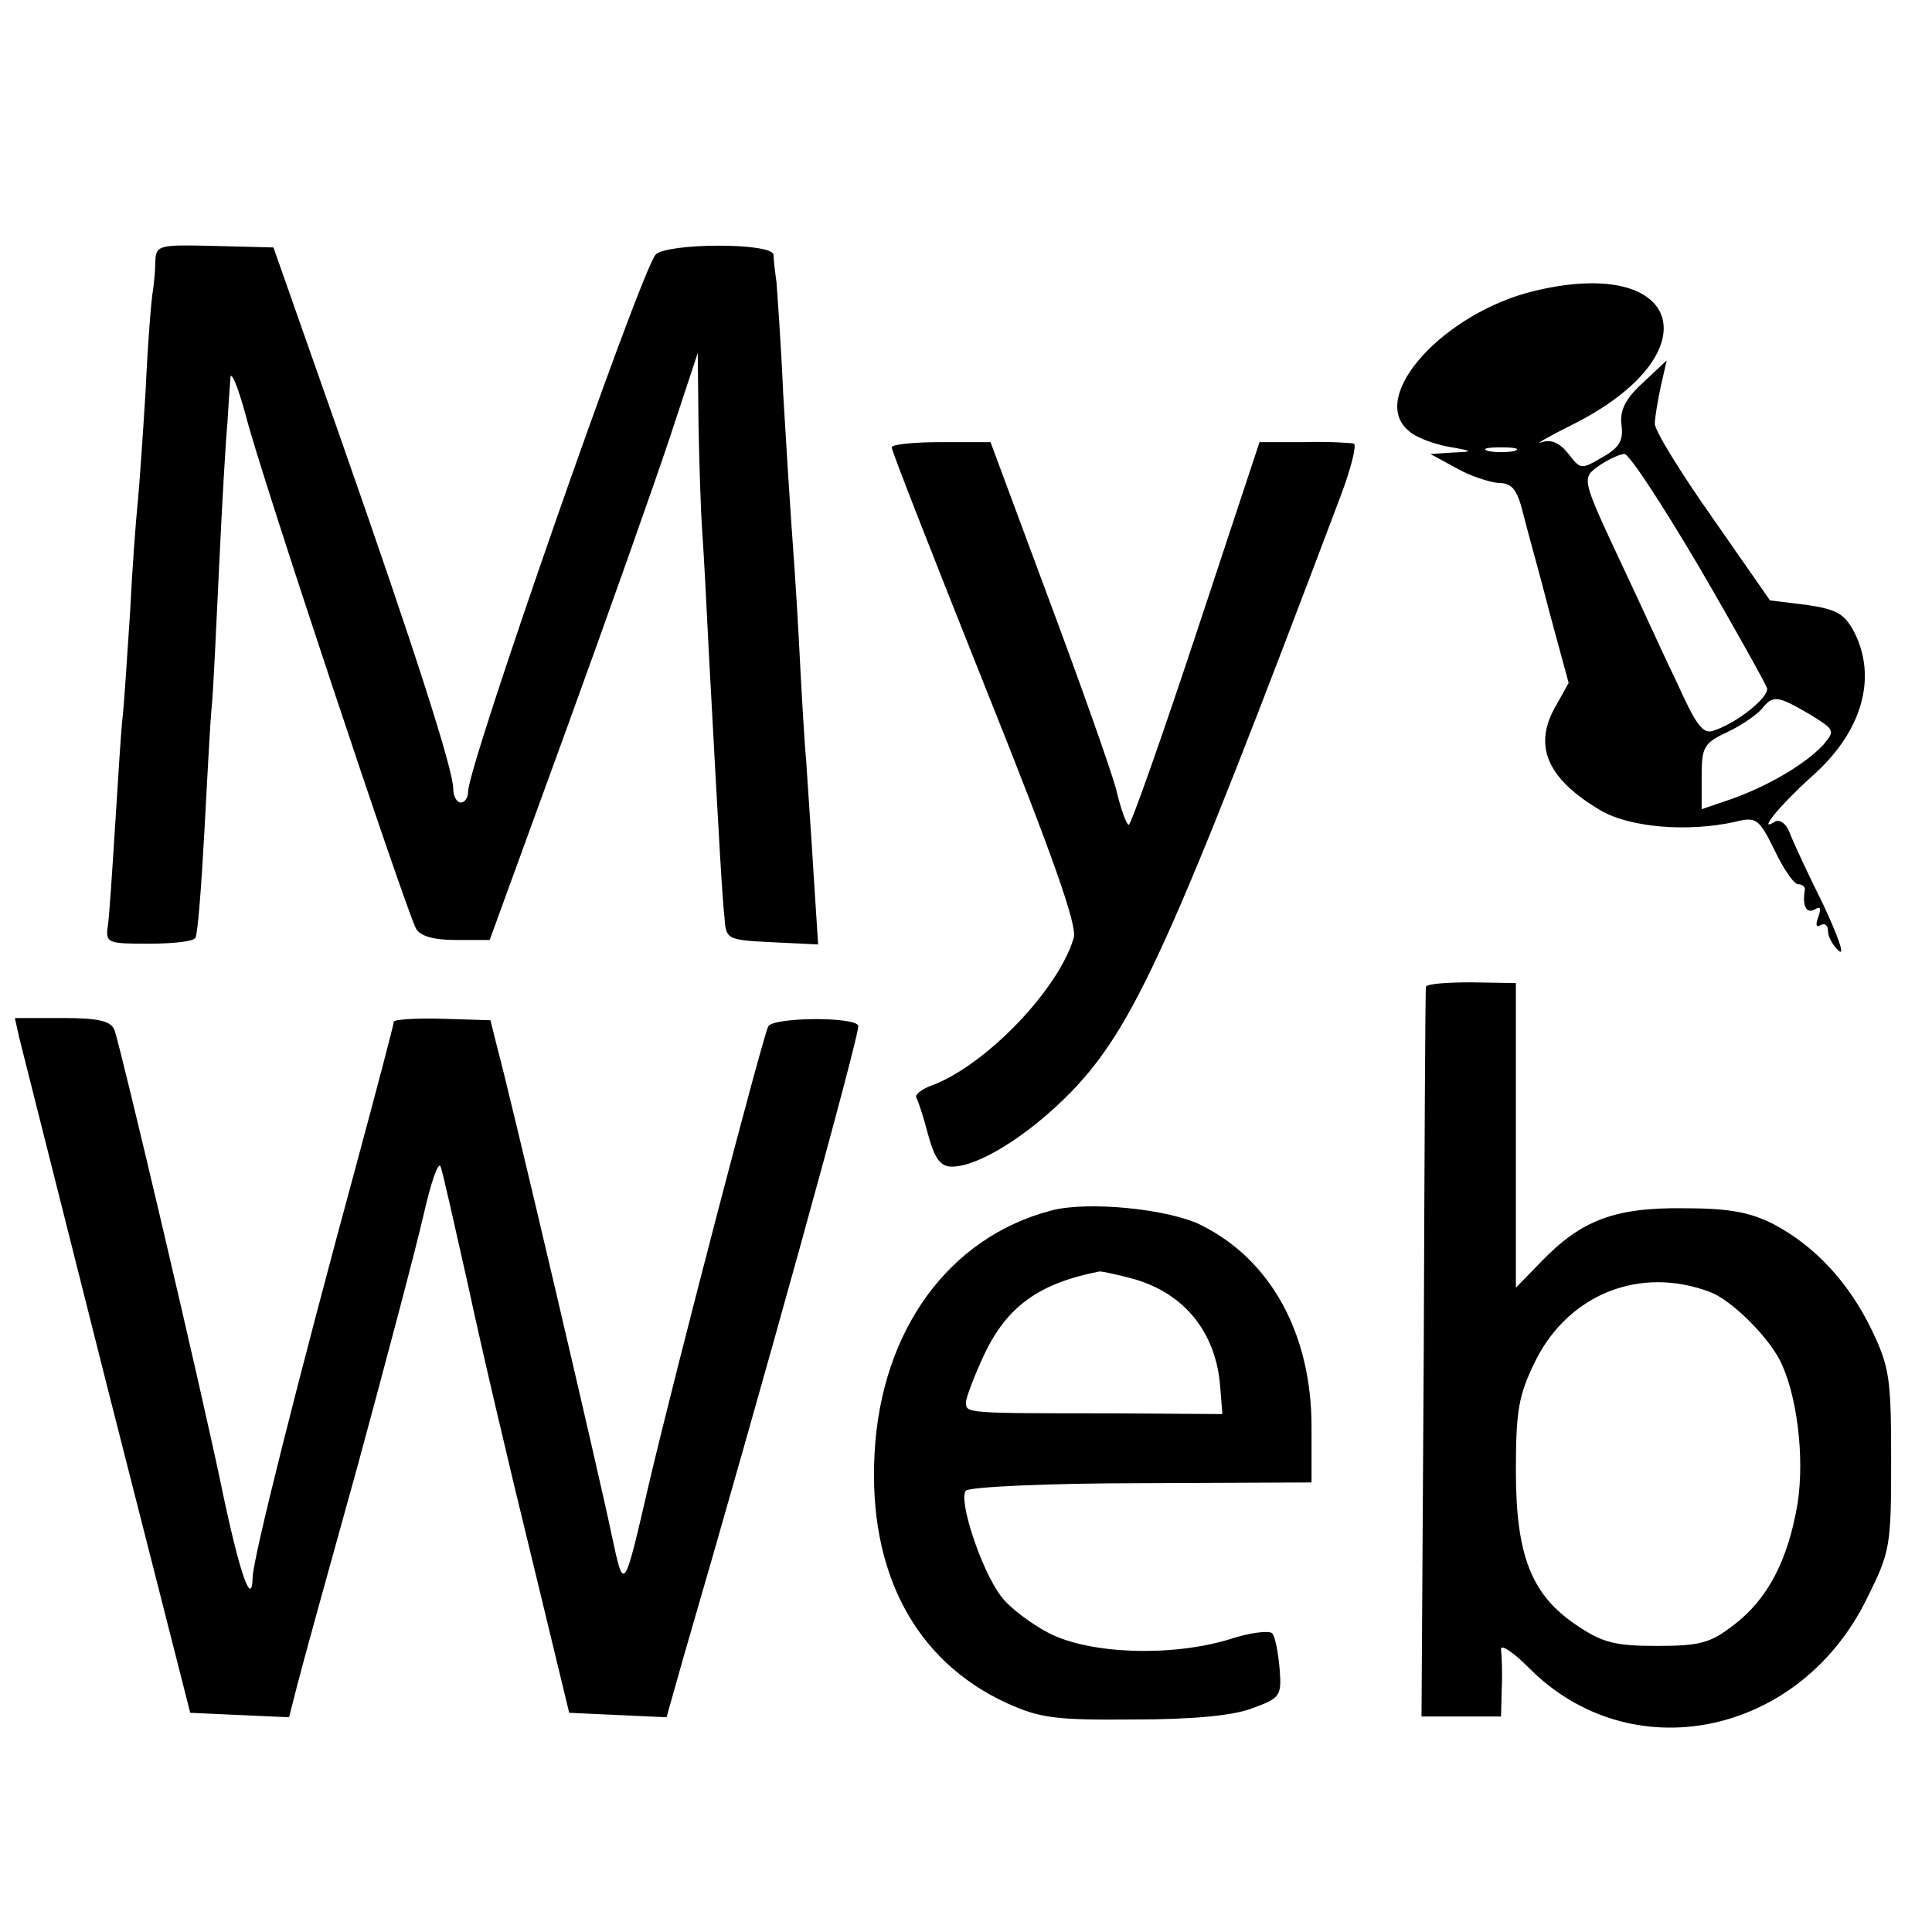 <svg version="1.0" xmlns="http://www.w3.org/2000/svg" width="346.667" height="346.667" viewBox="0 0 260 260"><path d="M20.9 35.2c0 1.3-.2 3-.3 3.8-.2.8-.7 6.9-1 13.5-.4 6.6-.9 13.6-1.1 15.5-.2 1.9-.7 8.4-1 14.5-.4 6-.8 12.3-1 14-.2 1.6-.6 8.2-1 14.5-.4 6.3-.8 12.5-1 13.7-.3 2.2 0 2.3 5.5 2.3 3.2 0 6.1-.3 6.3-.8.3-.4.8-6.8 1.2-14.2.4-7.4.8-15.1 1-17 .2-1.9.6-10.5 1-19s.9-17.1 1.1-19c.1-1.9.3-4.6.4-6 0-1.4 1 .9 2.1 5 2 7.9 21.5 66.4 22.9 69 .6 1 2.4 1.5 5.4 1.5h4.5l10.2-28C81.7 83.1 88 65.3 90.1 59l3.8-11.5.1 9.5c.1 5.2.3 11.7.5 14.5.2 2.7.6 10.2.9 16.5 1.5 27.7 1.8 32.7 2.1 35.5.2 2.9.3 3 6.4 3.3l6.2.3-.6-9.3c-.3-5.1-.8-12-1-15.3-.3-3.3-.7-10.7-1-16.5-.3-5.8-.8-12.8-1-15.5-.2-2.8-.7-10.6-1.1-17.5-.3-6.9-.8-13.6-.9-15-.2-1.4-.4-3.1-.4-3.7-.1-1.7-14.6-1.6-15.9 0C85.9 37.4 63 103 63 106.5c0 .8-.4 1.5-1 1.5-.5 0-1-.8-1-1.8 0-2.6-5.1-18.5-15.2-47.3l-9-25.6-7.9-.2c-7.6-.2-7.9-.1-8 2.1zm185.8 3.9C194.3 42 184 53.4 189.6 58c.8.8 3.2 1.7 5.2 2.1 3.5.6 3.6.7.7.8l-3 .2L196 63c1.9 1.1 4.5 1.9 5.7 2 1.8 0 2.5.9 3.3 4.2.6 2.4 2.3 8.4 3.6 13.5l2.5 9.2-2 3.6c-2.7 5.1-.7 9.4 6.2 13.5 4 2.4 11.9 3 18.2 1.6 2.8-.7 3.2-.5 5.3 3.8 1.2 2.5 2.6 4.6 3.2 4.6.5 0 .9.3.9.7-.4 2.2.2 3.3 1.3 2.7.8-.5.9-.2.5 1-.4 1-.3 1.5.3 1.1.6-.3 1 0 1 .8s.7 2 1.5 2.7c.8.6-.2-2.1-2.1-6.2-2-4-4-8.3-4.5-9.6-.5-1.4-1.4-2-2.1-1.6-2.3 1.5.6-2.1 4.9-6 6.9-6 9-13.4 5.8-19.6-1.3-2.4-2.3-3-6.4-3.6l-4.9-.6-7.8-11.2c-4.3-6.1-7.8-11.8-7.7-12.6 0-.8.4-3.1.8-5l.8-3.5-3.2 3c-2.4 2.2-3.1 3.7-2.9 5.6.3 2.1-.2 3.1-2.5 4.4-2.9 1.7-3 1.7-4.6-.4-1.2-1.5-2.3-2-3.6-1.6-1.1.4.8-.7 4.2-2.4 18.7-9.4 15-22.7-5-18zm-2.9 21.6c-1 .2-2.6.2-3.5 0-1-.3-.2-.5 1.7-.5s2.7.2 1.8.5zm24.8 15.5c4.9 8.4 9 15.8 9.2 16.4.3 1.2-3.9 4.6-7.1 5.7-1.5.6-2.4-.6-5.1-6.6-1.9-3.9-5-10.8-7.1-15.2-5.8-12.4-5.7-12.1-3.2-13.9 1.2-.8 2.7-1.5 3.3-1.5.6-.1 5.1 6.8 10 15.1zm14.9 19.9c3.4 2.1 3.5 2.2 1.9 4.1-2.4 2.6-7.3 5.5-12.3 7.3l-4.1 1.4v-4.4c0-4 .3-4.5 3.5-6 1.9-.9 3.9-2.3 4.6-3.1 1.5-1.9 2.1-1.8 6.4.7zM120 60.2c0 .5 5.7 15 12.6 32.3 9.1 22.7 12.4 32.1 11.9 33.7-2 6.9-11.7 17-18.9 19.8-1.5.5-2.5 1.3-2.3 1.7.3.5 1 2.7 1.6 5 .9 3.3 1.7 4.3 3.2 4.3 3.6 0 10.3-4.2 16-10 8.5-8.8 13.5-19.8 36.3-80.2 1.4-3.7 2.2-6.9 1.8-7.1-.4-.1-3.4-.3-6.7-.2h-6L161 85.2c-4.7 14.2-8.8 25.8-9.1 25.8-.3 0-1.1-2.2-1.7-4.8-.7-2.6-4.8-14.2-9.1-25.7l-7.8-21h-6.6c-3.7 0-6.7.3-6.7.7zm71.9 72.6c-.1.4-.2 22.6-.3 49.4l-.3 48.8H202l.1-3.8c.1-2 0-4.4-.1-5.2-.1-.8 1.5.2 3.7 2.4 13.7 13.9 36.4 9.3 45.5-9.2 3.2-6.4 3.3-7.1 3.3-18.7 0-10.9-.2-12.5-2.6-17.5-3.1-6.4-7.6-11.3-13.3-14.3-3.2-1.6-6-2.1-12.1-2.1-9.2-.1-13.7 1.6-19.1 7.2l-3.4 3.5v-41l-6-.1c-3.3 0-6 .2-6.1.6zm38.3 41.1c2.8 1.1 7.5 5.7 9.3 9.1 2.3 4.5 3.4 13 2.4 19.4-1.3 7.6-4 12.8-8.6 16.3-3.1 2.4-4.5 2.8-10.3 2.8-5.5 0-7.3-.4-10.7-2.7-6.2-4.1-8.3-9.4-8.3-20.9 0-8.2.4-10.2 2.6-14.7 4.5-9.1 14.2-12.9 23.6-9.3zM2.6 139.7c.4 1.6 5.7 22.6 11.8 46.8l11.2 44 6.6.3 6.7.3 1.1-4.3c.6-2.4 4.3-15.8 8.2-29.8 3.8-14 7.8-29.1 8.8-33.5 1-4.4 2-7.3 2.3-6.5.3.8 1.9 8 3.7 16 1.7 8 5.5 24.2 8.4 36l5.2 21.5 6.5.3 6.6.3 2.2-7.8c10.3-35.3 24-84.7 23.6-85.3-.7-1.2-11.3-1.1-12.1.1-.7 1.2-12.4 46-16 61.3-3.5 15.1-3.4 15-5.1 7.1-1.4-6.9-13.5-58.6-15.4-65.6l-.9-3.6-6.5-.2c-3.6-.1-6.5.1-6.5.4 0 .3-2.2 8.7-4.9 18.7C40 186 34 209.9 34 212.3c-.1 4.1-1.7-.4-4-11.3-2.7-13.2-13.8-60.3-14.6-62.4-.5-1.2-2.1-1.6-7-1.6H2l.6 2.7zm138.9 23.2c-13.8 3.6-22.9 16.1-23.8 32.6-.9 16 5.4 28 17.8 33.7 4.4 2 6.5 2.3 17 2.2 7.9 0 13.4-.5 16-1.5 3.8-1.4 4-1.6 3.7-5.4-.2-2.2-.6-4.3-1-4.7-.4-.4-3-.1-5.7.8-7.9 2.4-18.8 2-24.3-.8-2.5-1.3-5.4-3.5-6.5-5-2.7-3.6-5.8-13.1-4.7-14.2.5-.5 11.2-1 23.7-1l22.8-.1V192c0-12.4-5.4-22.4-14.8-27.1-4.3-2.2-15.3-3.3-20.2-2zm11 9.2c6.8 1.9 11.1 7.1 11.7 14.4l.3 3.8-14.7-.1c-20 0-19.8 0-19.8-1.5 0-.6 1.1-3.5 2.4-6.3 3.1-6.6 7.4-9.7 15.6-11.3.3 0 2.3.4 4.5 1z"/></svg>